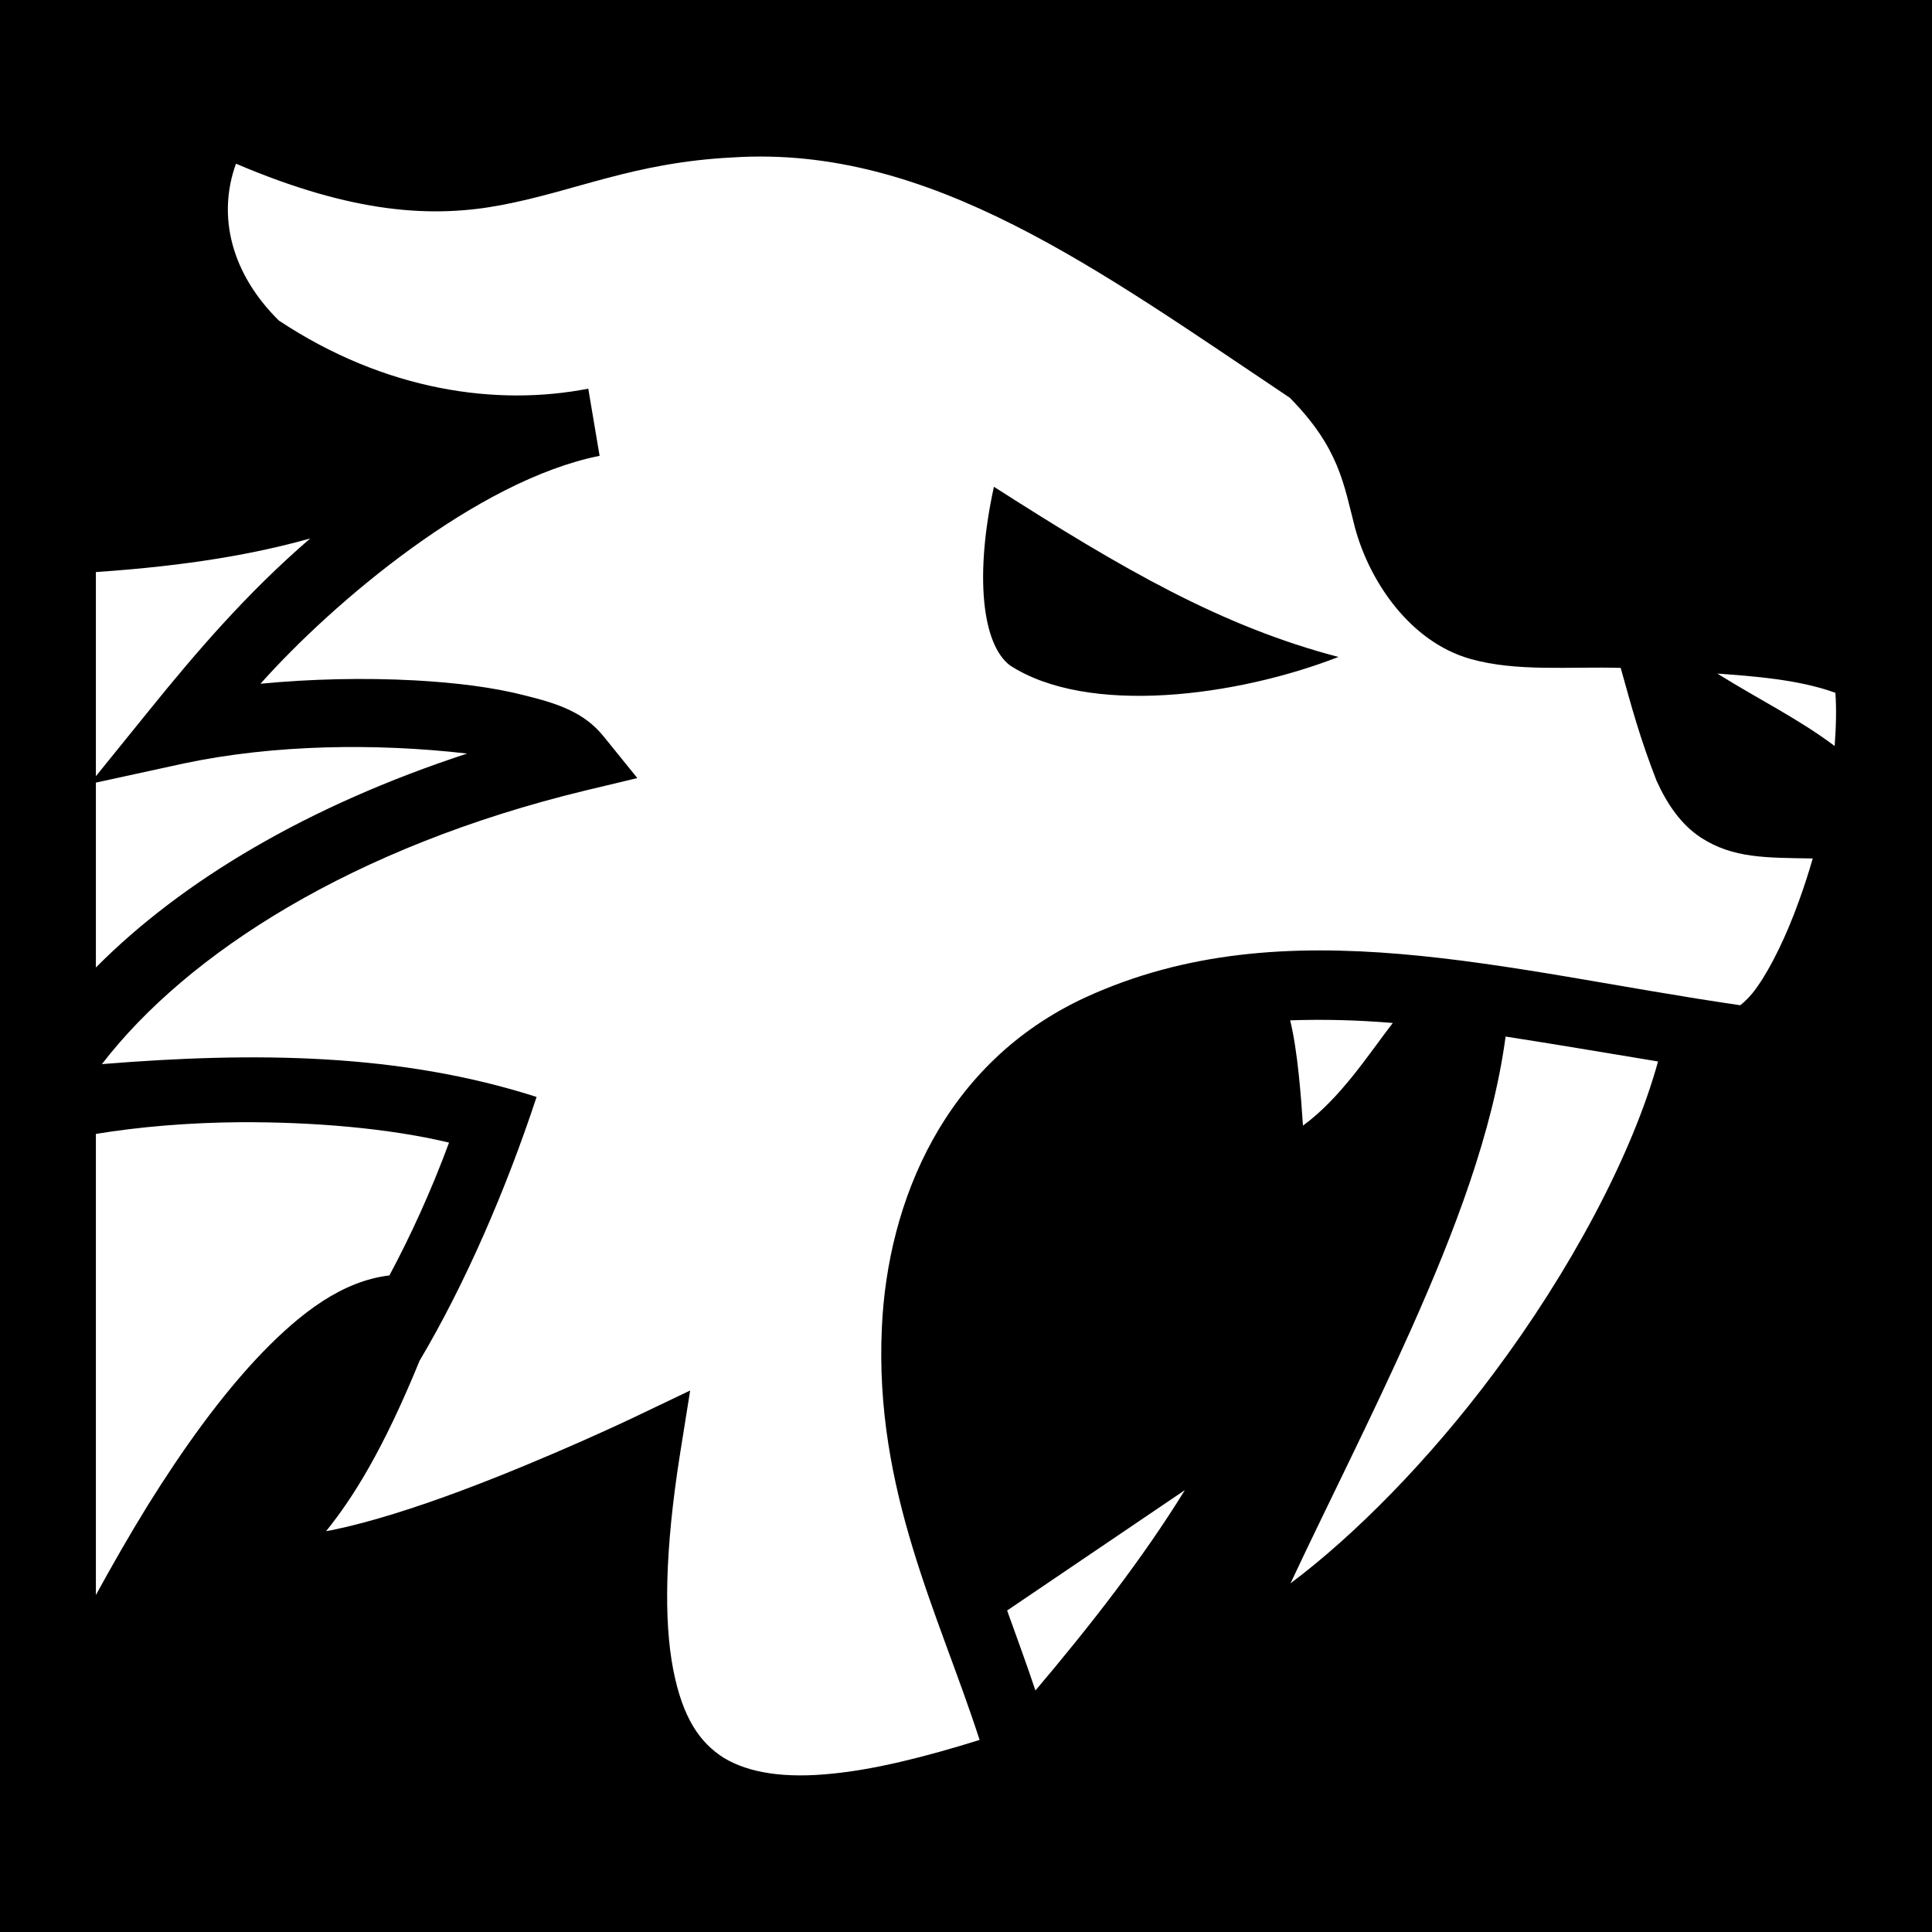 <svg xmlns="http://www.w3.org/2000/svg" viewBox="0 0 512 512" width="512" height="512"><path d="M0 0h512v512H0z"/><path fill="#fff" d="M194.2 41.72c-26.2 1.32-41.5 8.87-61.3 12.62-18.1 3.45-39.15 2.35-70.36-10.96C57.5 57.27 61.3 72.51 73.9 84.95c28.3 18.75 57.9 22.75 82 18.05l3 17.8c-32.5 6.5-70.62 38.8-89.87 60.4 13.4-1.3 27.54-1.6 40.77-.9 10.8.6 20.8 1.8 29.3 4 8.5 2.1 15.7 4.4 20.9 10.9l8.9 11-13.8 3.3C93.55 224.4 49.64 252.6 27.01 282c40.71-3.3 78.99-2.9 115.19 8.7-8.1 24.6-19 49.7-31 69.9-9.7 23.7-17.62 36.3-24.8 45.2.7-.2 1.29-.2 2.02-.4 9.7-2 21.88-5.9 33.68-10.3 23.5-8.8 45.3-19.2 45.3-19.2l15.5-7.4-2.7 16.9c-4 25.3-4.3 44.1-1.8 57 2.5 12.9 7.1 19.5 13.5 23.5 6.5 3.9 16 5.5 29 4.1 10.9-1.1 24-4.3 38.7-8.9-10.7-33.2-27.9-66-25.9-109.2 1.5-33.5 16.5-70.3 54-87.6 53.2-24.4 111.4-6.9 173.5 2.1.1 0-.1 0 .1-.1.8-.6 2.6-2.2 4.4-4.8 3.6-5.1 7.7-13.4 11.1-22.9 1.3-3.6 2.5-7.3 3.6-11.1-12.3-.2-21.1 0-29.6-5.5-5.2-3.4-8.9-8.7-11.8-15.1-4.5-11.6-6.5-19.2-9.5-29.9-13.5-.4-27.6 1.1-39.9-2.4-15.8-4.5-26.6-20.3-30.5-34.7-3-11.5-4.1-21.1-17.3-34.5-50.7-33.88-95.3-67.04-147.6-63.68zM263.4 129c34.4 22 60.4 37 91.3 45.1-27 10.5-66.4 15.7-87.1 2.2-7.4-5.7-9.3-24-4.2-47.3zM82.21 142.7c-14.31 4-31.75 7.2-56.8 8.9v54.1l14.49-17.9c11.99-14.8 25.36-30.5 42.31-45.1zm372.89 35.8c10.9 6.8 21.7 12.1 31.1 19.2.4-5.2.5-10 .2-14.1-9.9-3.6-22-4.4-31.3-5.1zM48.82 202.3l-23.41 5.1v49c22.81-23 56.2-42.9 98.39-56.7-24.31-2.8-51.27-2.4-74.98 2.6zm293.08 68.1c2 8 2.9 20.4 3.4 27.9 10-7.3 17.4-18.9 23.8-27.2-9.6-.8-18.4-1-27.2-.7zm57.1 4.3c-3.4 25.3-13.5 51.7-25.1 77.7-10.5 23.5-22.2 46.5-31.9 67.2 17.1-12.8 36.8-32.8 53.8-55.6 20.2-27 36.7-57.7 43.6-82.7-14-2.3-27.4-4.6-40.4-6.6zM63.54 297.4c-13.4.1-26.59 1.2-38.13 3.1v122.2c4.11-7.5 8.65-15.5 13.77-23.8 9.04-14.5 19.36-29.1 30.47-40.6 10.12-10.4 20.99-18.8 33.55-20.3 5.6-10.5 11-22.2 15.8-35.2-15.9-3.8-35.9-5.5-55.46-5.4zM314 394.9l-47.1 31.9c2.5 7 5.1 14 7.5 21.2 14.8-17.5 28.5-35.1 39.6-53.1z"/></svg>